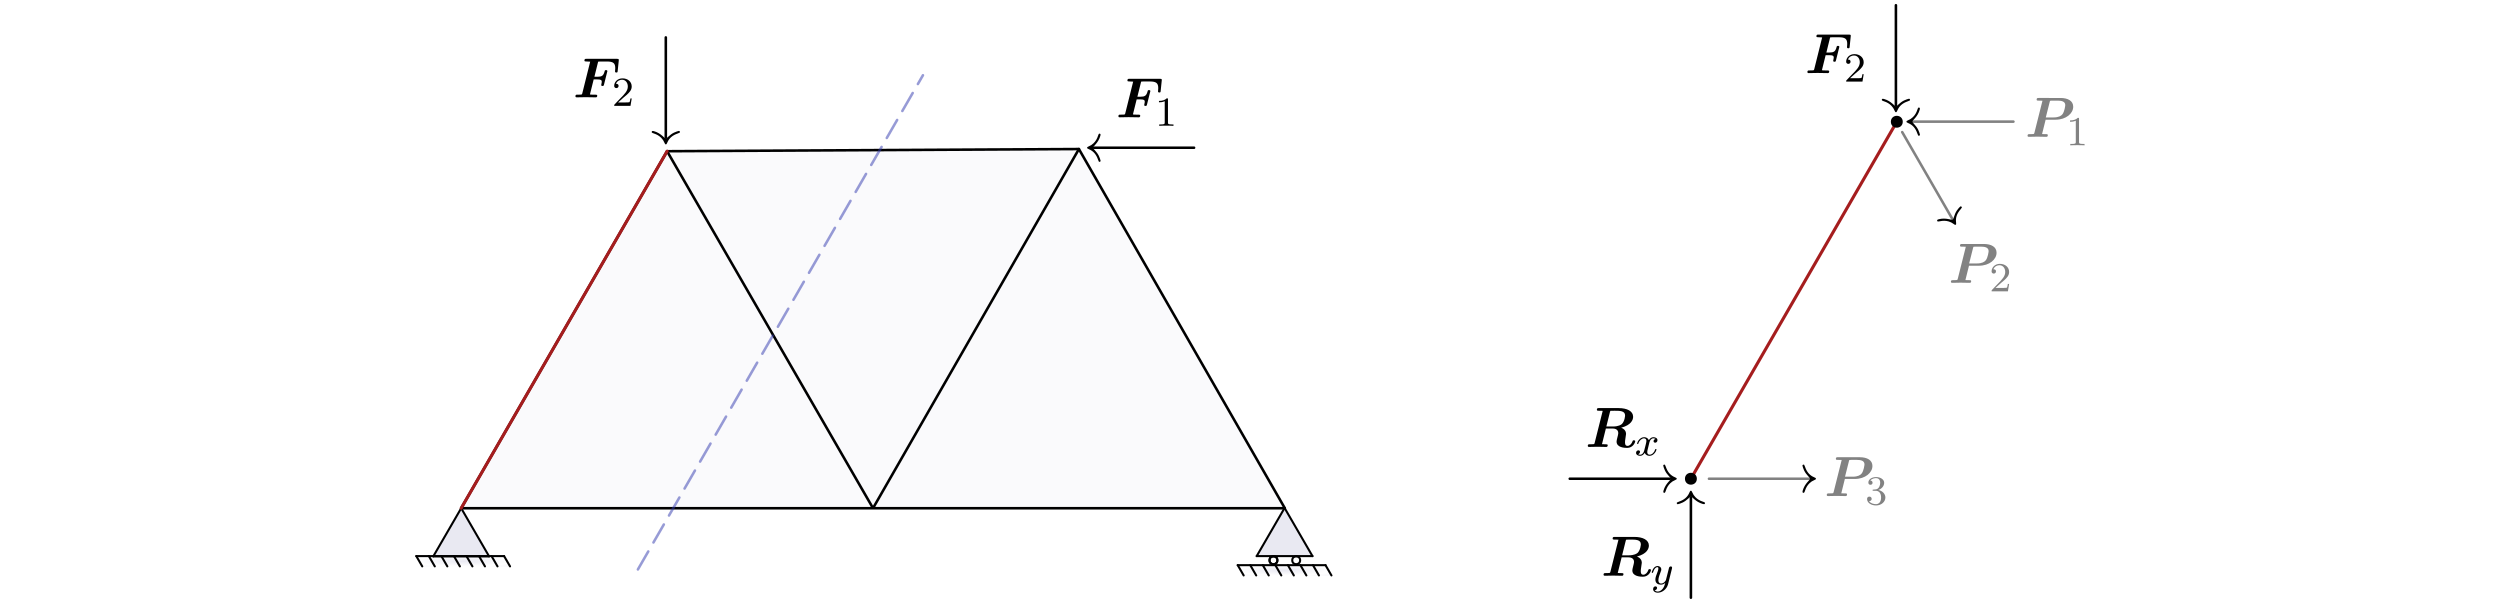 <?xml version="1.0" encoding="UTF-8" standalone="no"?>
<!-- Created with Inkscape (http://www.inkscape.org/) -->

<svg
   width="170mm"
   height="41mm"
   viewBox="0 0 170 41"
   version="1.1"
   id="svg1"
   inkscape:version="1.4 (e7c3feb1, 2024-10-09)"
   sodipodi:docname="BL_free_body_diag_truss.svg"
   xmlns:inkscape="http://www.inkscape.org/namespaces/inkscape"
   xmlns:sodipodi="http://sodipodi.sourceforge.net/DTD/sodipodi-0.dtd"
   xmlns:xlink="http://www.w3.org/1999/xlink"
   xmlns="http://www.w3.org/2000/svg"
   xmlns:svg="http://www.w3.org/2000/svg"
   xmlns:ns2="http://www.iki.fi/pav/software/textext/">
  <sodipodi:namedview
     id="namedview1"
     pagecolor="#ffffff"
     bordercolor="#999999"
     borderopacity="1"
     inkscape:showpageshadow="0"
     inkscape:pageopacity="0"
     inkscape:pagecheckerboard="0"
     inkscape:deskcolor="#d1d1d1"
     inkscape:document-units="mm"
     inkscape:zoom="1.9975953"
     inkscape:cx="208.50069"
     inkscape:cy="82.599314"
     inkscape:window-width="1440"
     inkscape:window-height="847"
     inkscape:window-x="0"
     inkscape:window-y="25"
     inkscape:window-maximized="1"
     inkscape:current-layer="layer1"
     showguides="true" />
  <defs
     id="defs1">
    <linearGradient
       id="linearGradient32"
       inkscape:collect="always">
      <stop
         style="stop-color:#e9e9f2;stop-opacity:1;"
         offset="0"
         id="stop32" />
      <stop
         style="stop-color:#e9e9f2;stop-opacity:0;"
         offset="1"
         id="stop33" />
    </linearGradient>
    <marker
       markerWidth="5.214"
       markerHeight="10.93"
       refX="2.607"
       refY="5.465"
       orient="auto-start-reverse"
       id="marker3"
       viewBox="0 0 5.214 10.93"
       preserveAspectRatio="xMidYMid">
      <path
         style="fill:context-stroke;stroke-width:1"
         d="M 0.22,10.861 C 0.002,10.744 -0.033,10.547 0.087,10.116 0.918,7.147 3,6.029 2.906,5.444 2.812,4.86 1.516,4.03 0.681,2.325 0.392,1.734 0,0.625 0,0.397 0,0.087 0.41,-0.114 0.663,0.071 0.719,0.112 0.868,0.454 0.996,0.832 1.689,2.884 2.827,4.197 4.512,4.887 5.064,5.113 5.214,5.232 5.214,5.444 c 0,0.239 -0.106,0.331 -0.637,0.554 C 3.819,6.316 3.303,6.652 2.737,7.197 1.927,7.979 1.371,8.906 0.985,10.123 0.747,10.872 0.565,11.047 0.221,10.861 Z"
         id="path1-1"
         sodipodi:nodetypes="cccsssscsscssc" />
    </marker>
    <radialGradient
       inkscape:collect="always"
       xlink:href="#linearGradient32"
       id="radialGradient33"
       cx="33.522"
       cy="40.264"
       fx="33.522"
       fy="40.264"
       r="3.189"
       gradientTransform="matrix(1,0,0,0.109,-2.009,33.773)"
       gradientUnits="userSpaceOnUse"
       spreadMethod="reflect" />
    <radialGradient
       inkscape:collect="always"
       xlink:href="#linearGradient32"
       id="radialGradient34"
       gradientUnits="userSpaceOnUse"
       gradientTransform="matrix(1,0,0,0.109,53.775,34.389)"
       cx="33.522"
       cy="40.264"
       fx="33.522"
       fy="40.264"
       r="3.189"
       spreadMethod="reflect" />
    <marker
       markerWidth="5.214"
       markerHeight="10.93"
       refX="2.607"
       refY="5.465"
       orient="auto-start-reverse"
       id="marker3-5"
       viewBox="0 0 5.214 10.93"
       preserveAspectRatio="xMidYMid">
      <path
         style="fill:context-stroke;stroke-width:1"
         d="M 0.22,10.861 C 0.002,10.744 -0.033,10.547 0.087,10.116 0.918,7.147 3,6.029 2.906,5.444 2.812,4.86 1.516,4.03 0.681,2.325 0.392,1.734 0,0.625 0,0.397 0,0.087 0.41,-0.114 0.663,0.071 0.719,0.112 0.868,0.454 0.996,0.832 1.689,2.884 2.827,4.197 4.512,4.887 5.064,5.113 5.214,5.232 5.214,5.444 c 0,0.239 -0.106,0.331 -0.637,0.554 C 3.819,6.316 3.303,6.652 2.737,7.197 1.927,7.979 1.371,8.906 0.985,10.123 0.747,10.872 0.565,11.047 0.221,10.861 Z"
         id="path1-1-2"
         sodipodi:nodetypes="cccsssscsscssc" />
    </marker>
  </defs>
  <g
     inkscape:label="Layer 1"
     inkscape:groupmode="layer"
     id="layer1">
    <path
       style="opacity:0.2;fill:#e9e9f2;fill-rule:nonzero;stroke:none;stroke-width:0.212;stroke-linecap:round;stroke-linejoin:round;stroke-miterlimit:0;stroke-dasharray:none;paint-order:fill markers stroke;fill-opacity:1"
       d="M 31.359,34.558 45.363,10.283 73.366,10.135 87.368,34.558 Z"
       id="path72" />
    <path
       style="fill:url(#radialGradient34);fill-rule:nonzero;stroke:none;stroke-width:0.141;stroke-linecap:round;stroke-linejoin:round;stroke-miterlimit:0;stroke-dasharray:none;paint-order:fill markers stroke"
       d="m 84.108,38.448 h 5.973 l 0.405,0.698 h -5.973 z"
       id="path33" />
    <path
       style="fill:url(#radialGradient33);fill-rule:nonzero;stroke:none;stroke-width:0.141;stroke-linecap:round;stroke-linejoin:round;stroke-miterlimit:0;stroke-dasharray:none;paint-order:fill markers stroke"
       d="m 28.324,37.832 h 5.973 l 0.405,0.698 h -5.973 z"
       id="path32" />
    <path
       style="fill:#e9e9f2;stroke:none;stroke-width:0.141;stroke-linecap:round;stroke-linejoin:round;stroke-miterlimit:0;stroke-dasharray:none;paint-order:fill markers stroke"
       d="m 85.471,37.832 1.897,-3.274 1.897,3.274 z"
       id="path30" />
    <path
       style="fill:#e9e9f2;stroke:none;stroke-width:0.141;stroke-linecap:round;stroke-linejoin:round;stroke-miterlimit:0;stroke-dasharray:none;paint-order:fill markers stroke"
       d="m 29.462,37.832 1.897,-3.274 1.897,3.274 z"
       id="path31" />
    <path
       style="fill:none;stroke:#000000;stroke-width:0.176;stroke-linecap:round;stroke-linejoin:round;stroke-miterlimit:0;stroke-dasharray:none;paint-order:fill markers stroke"
       d="M 87.368,34.558 H 31.361 L 45.363,10.283 59.365,34.558 73.366,10.135 Z"
       id="path1"
       sodipodi:nodetypes="cccccc" />
    <path
       style="fill:none;stroke:#000000;stroke-width:0.176;stroke-linecap:round;stroke-linejoin:round;stroke-miterlimit:0;stroke-dasharray:none;paint-order:fill markers stroke"
       d="m 45.363,10.283 28.003,-0.148"
       id="path3" />
    <path
       style="fill:#e9e9f2;stroke:#000000;stroke-width:0.141;stroke-linecap:round;stroke-linejoin:round;stroke-miterlimit:0;paint-order:fill markers stroke"
       d="m 31.361,34.558 -1.897,3.274 z"
       id="path2"
       sodipodi:nodetypes="ccc" />
    <path
       style="fill:#000000;stroke:#000000;stroke-width:0.141;stroke-linecap:round;stroke-linejoin:round;stroke-miterlimit:0;paint-order:fill markers stroke"
       d="m 31.361,34.558 1.897,3.274"
       id="path4"
       sodipodi:nodetypes="cc" />
    <path
       style="fill:#e9e9f2;stroke:#000000;stroke-width:0.141;stroke-linecap:round;stroke-linejoin:round;stroke-miterlimit:0;paint-order:fill markers stroke"
       d="m 29.464,37.832 h 3.794"
       id="path5"
       sodipodi:nodetypes="cc" />
    <g
       id="g29"
       transform="translate(-2.009,-2.084)">
      <g
         id="g8"
         transform="matrix(0.584,0,0,0.582,60.408,-4.704)"
         style="fill:#e9e9f2;stroke-width:1.714">
        <g
           id="g7"
           style="fill:#e9e9f2;stroke-width:1.714">
          <path
             style="fill:#e9e9f2;stroke:#000000;stroke-width:0.242;stroke-linecap:round;stroke-linejoin:round;stroke-miterlimit:0;paint-order:fill markers stroke"
             d="m 49.576,71.015 -3.247,5.623 z"
             id="path6"
             sodipodi:nodetypes="ccc" />
          <path
             style="fill:#e9e9f2;stroke:#000000;stroke-width:0.242;stroke-linecap:round;stroke-linejoin:round;stroke-miterlimit:0;paint-order:fill markers stroke"
             d="m 49.576,71.015 3.247,5.623"
             id="path7"
             sodipodi:nodetypes="cc" />
        </g>
        <path
           style="fill:#e9e9f2;stroke:#000000;stroke-width:0.242;stroke-linecap:round;stroke-linejoin:round;stroke-miterlimit:0;paint-order:fill markers stroke"
           d="m 46.33,76.638 h 6.493"
           id="path8"
           sodipodi:nodetypes="cc" />
      </g>
    </g>
    <g
       id="g17"
       transform="matrix(0.584,0,0,0.582,2.392,-6.788)"
       style="stroke-width:1.714">
      <path
         style="fill:none;stroke:#000000;stroke-width:0.242;stroke-linecap:round;stroke-linejoin:round;stroke-miterlimit:0;stroke-dasharray:none;paint-order:fill markers stroke"
         d="m 44.378,76.638 h 10.222"
         id="path9" />
      <path
         style="fill:none;stroke:#000000;stroke-width:0.242;stroke-linecap:round;stroke-linejoin:round;stroke-miterlimit:0;stroke-dasharray:none;paint-order:fill markers stroke"
         d="m 44.378,76.638 0.692,1.199"
         id="path10" />
      <path
         style="fill:none;stroke:#000000;stroke-width:0.242;stroke-linecap:round;stroke-linejoin:round;stroke-miterlimit:0;stroke-dasharray:none;paint-order:fill markers stroke"
         d="m 45.838,76.638 0.692,1.199"
         id="path11" />
      <path
         style="fill:none;stroke:#000000;stroke-width:0.242;stroke-linecap:round;stroke-linejoin:round;stroke-miterlimit:0;stroke-dasharray:none;paint-order:fill markers stroke"
         d="m 47.298,76.638 0.692,1.199"
         id="path12" />
      <path
         style="fill:none;stroke:#000000;stroke-width:0.242;stroke-linecap:round;stroke-linejoin:round;stroke-miterlimit:0;stroke-dasharray:none;paint-order:fill markers stroke"
         d="m 48.759,76.638 0.692,1.199"
         id="path13" />
      <path
         style="fill:none;stroke:#000000;stroke-width:0.242;stroke-linecap:round;stroke-linejoin:round;stroke-miterlimit:0;stroke-dasharray:none;paint-order:fill markers stroke"
         d="m 50.219,76.638 0.692,1.199"
         id="path14" />
      <path
         style="fill:none;stroke:#000000;stroke-width:0.242;stroke-linecap:round;stroke-linejoin:round;stroke-miterlimit:0;stroke-dasharray:none;paint-order:fill markers stroke"
         d="m 51.679,76.638 0.692,1.199"
         id="path15" />
      <path
         style="fill:none;stroke:#000000;stroke-width:0.242;stroke-linecap:round;stroke-linejoin:round;stroke-miterlimit:0;stroke-dasharray:none;paint-order:fill markers stroke"
         d="m 53.14,76.638 0.692,1.199"
         id="path16" />
      <path
         style="fill:none;stroke:#000000;stroke-width:0.242;stroke-linecap:round;stroke-linejoin:round;stroke-miterlimit:0;stroke-dasharray:none;paint-order:fill markers stroke"
         d="m 54.6,76.638 0.692,1.199"
         id="path17" />
    </g>
    <g
       id="g26"
       transform="matrix(0.584,0,0,0.582,58.248,-6.172)"
       style="stroke-width:1.714">
      <path
         style="fill:none;stroke:#000000;stroke-width:0.242;stroke-linecap:round;stroke-linejoin:round;stroke-miterlimit:0;stroke-dasharray:none;paint-order:fill markers stroke"
         d="m 44.378,76.638 h 10.222"
         id="path18" />
      <path
         style="fill:none;stroke:#000000;stroke-width:0.242;stroke-linecap:round;stroke-linejoin:round;stroke-miterlimit:0;stroke-dasharray:none;paint-order:fill markers stroke"
         d="m 44.378,76.638 0.692,1.199"
         id="path19" />
      <path
         style="fill:none;stroke:#000000;stroke-width:0.242;stroke-linecap:round;stroke-linejoin:round;stroke-miterlimit:0;stroke-dasharray:none;paint-order:fill markers stroke"
         d="m 45.838,76.638 0.692,1.199"
         id="path20" />
      <path
         style="fill:none;stroke:#000000;stroke-width:0.242;stroke-linecap:round;stroke-linejoin:round;stroke-miterlimit:0;stroke-dasharray:none;paint-order:fill markers stroke"
         d="m 47.298,76.638 0.692,1.199"
         id="path21" />
      <path
         style="fill:none;stroke:#000000;stroke-width:0.242;stroke-linecap:round;stroke-linejoin:round;stroke-miterlimit:0;stroke-dasharray:none;paint-order:fill markers stroke"
         d="m 48.759,76.638 0.692,1.199"
         id="path22" />
      <path
         style="fill:none;stroke:#000000;stroke-width:0.242;stroke-linecap:round;stroke-linejoin:round;stroke-miterlimit:0;stroke-dasharray:none;paint-order:fill markers stroke"
         d="m 50.219,76.638 0.692,1.199"
         id="path23" />
      <path
         style="fill:none;stroke:#000000;stroke-width:0.242;stroke-linecap:round;stroke-linejoin:round;stroke-miterlimit:0;stroke-dasharray:none;paint-order:fill markers stroke"
         d="m 51.679,76.638 0.692,1.199"
         id="path24" />
      <path
         style="fill:none;stroke:#000000;stroke-width:0.242;stroke-linecap:round;stroke-linejoin:round;stroke-miterlimit:0;stroke-dasharray:none;paint-order:fill markers stroke"
         d="m 53.14,76.638 0.692,1.199"
         id="path25" />
      <path
         style="fill:none;stroke:#000000;stroke-width:0.242;stroke-linecap:round;stroke-linejoin:round;stroke-miterlimit:0;stroke-dasharray:none;paint-order:fill markers stroke"
         d="m 54.6,76.638 0.692,1.199"
         id="path26" />
    </g>
    <ellipse
       style="fill:none;stroke:#000000;stroke-width:0.141;stroke-linecap:round;stroke-linejoin:round;stroke-miterlimit:0;stroke-dasharray:none;paint-order:fill markers stroke"
       id="path27"
       cx="86.595"
       cy="38.099"
       rx="0.268"
       ry="0.267" />
    <ellipse
       style="fill:none;stroke:#000000;stroke-width:0.141;stroke-linecap:round;stroke-linejoin:round;stroke-miterlimit:0;stroke-dasharray:none;paint-order:fill markers stroke"
       id="circle27"
       cx="88.141"
       cy="38.099"
       rx="0.268"
       ry="0.267" />
    <ellipse
       style="fill:none;stroke:#000000;stroke-width:0.141;stroke-linecap:round;stroke-linejoin:round;stroke-miterlimit:0;stroke-dasharray:none;paint-order:fill markers stroke"
       id="circle74"
       cx="86.595"
       cy="38.099"
       rx="0.268"
       ry="0.267" />
    <path
       style="fill:none;stroke:#3139ae;stroke-width:0.176;stroke-linecap:round;stroke-linejoin:round;stroke-miterlimit:0;stroke-dasharray:1.411, 0.706;stroke-dashoffset:0;paint-order:fill markers stroke;opacity:0.5"
       d="M 43.377,38.722 62.76,5.117"
       id="path49"
       sodipodi:nodetypes="cc" />
    <path
       style="fill:none;stroke:#a51d1e;stroke-width:0.212;stroke-linecap:round;stroke-linejoin:round;stroke-miterlimit:0;stroke-dasharray:none;paint-order:fill markers stroke"
       d="m 31.361,34.558 14.002,-24.275"
       id="path50" />
    <path
       style="fill:none;stroke:#a51d1e;stroke-width:0.212;stroke-linecap:round;stroke-linejoin:round;stroke-miterlimit:0;stroke-dasharray:none;paint-order:fill markers stroke"
       d="M 114.981,32.554 128.983,8.279"
       id="path48" />
    <ellipse
       style="fill:#000000;stroke:#000000;stroke-width:0.141;stroke-linecap:round;stroke-linejoin:round;stroke-miterlimit:0;stroke-dasharray:none;paint-order:fill markers stroke"
       id="ellipse74"
       cx="114.981"
       cy="32.554"
       rx="0.334"
       ry="0.333" />
    <ellipse
       style="fill:#000000;stroke:#000000;stroke-width:0.141;stroke-linecap:round;stroke-linejoin:round;stroke-miterlimit:0;stroke-dasharray:none;paint-order:fill markers stroke"
       id="ellipse75"
       cx="128.983"
       cy="8.279"
       rx="0.334"
       ry="0.333" />
    <g
       transform="matrix(0.353,0,0,0.353,137.873,6.662)"
       ns2:version="1.10.2"
       ns2:texconverter="pdflatex"
       ns2:pdfconverter="inkscape"
       ns2:text="$\\bm{P}_1$"
       ns2:preamble="/Users/ali/.config/inkscape/textext_preamble.tex"
       ns2:scale="1.0"
       ns2:alignment="middle center"
       ns2:stroke-to-path="0"
       ns2:jacobian_sqrt="0.352778"
       id="g116"
       style="fill:#828282">
      <defs
         id="id-a661bfb2-be7a-4995-841c-22843217a615">
        <g
           id="id-16961b53-88aa-491c-9a41-0218baec8ced">
          <g
             id="id-c057abd6-0f3e-49e5-be38-14bd0bab4de0">
            <path
               d="M 3.953,-3.297 H 5.875 c 2.016,0 3.391,-1.219 3.391,-2.5 0,-1.125 -1.016,-1.688 -2.453,-1.688 H 2.625 c -0.219,0 -0.406,0 -0.406,0.312 0,0.203 0.141,0.203 0.453,0.203 0.234,0 0.438,0.016 0.672,0.016 l -1.562,6.219 c -0.047,0.172 -0.062,0.188 -0.25,0.203 -0.188,0.016 -0.406,0.016 -0.578,0.016 -0.281,0 -0.312,0 -0.344,0.031 C 0.469,-0.422 0.469,-0.25 0.469,-0.203 0.469,-0.188 0.469,0 0.703,0 c 0.281,0 0.562,-0.016 0.828,-0.016 0.281,0 0.562,-0.016 0.828,-0.016 0.297,0 0.578,0.016 0.844,0.016 C 3.484,-0.016 3.781,0 4.062,0 4.172,0 4.375,0 4.375,-0.312 c 0,-0.203 -0.125,-0.203 -0.453,-0.203 -0.219,0 -0.438,-0.016 -0.656,-0.016 z M 4.75,-6.766 C 4.797,-6.938 4.812,-6.953 4.875,-6.953 4.969,-6.969 5.047,-6.969 5.172,-6.969 h 1.125 c 0.625,0 1.438,0.109 1.438,0.859 0,0.125 -0.141,1.25 -0.547,1.766 -0.234,0.297 -0.719,0.609 -1.703,0.609 h -1.5 z m 0,0"
               id="id-d2667023-74b0-4b7b-9d58-fb4aaf076a4a" />
          </g>
          <g
             id="id-0d73347d-61e5-4677-91ec-a8c63e5b86f0">
            <path
               d="m 2.5,-5.078 c 0,-0.219 -0.016,-0.219 -0.234,-0.219 -0.328,0.312 -0.75,0.5 -1.5,0.5 v 0.266 c 0.219,0 0.641,0 1.109,-0.203 v 4.078 c 0,0.297 -0.031,0.391 -0.781,0.391 H 0.812 V 0 c 0.328,-0.031 1.016,-0.031 1.375,-0.031 0.359,0 1.047,0 1.375,0.031 V -0.266 H 3.281 c -0.75,0 -0.781,-0.094 -0.781,-0.391 z m 0,0"
               id="id-3a8665d2-a5dc-4968-91d1-a602b598d282" />
          </g>
        </g>
      </defs>
      <g
         fill="#000000"
         fill-opacity="1"
         id="id-c9a22117-66ec-4fd9-8fe1-0e0e885bdb7c"
         transform="translate(-143.204,-133.258)"
         style="fill:#828282">
        <g
           transform="translate(142.735,140.742)"
           id="g114"
           style="fill:#828282">
          <path
             d="M 3.953,-3.297 H 5.875 c 2.016,0 3.391,-1.219 3.391,-2.5 0,-1.125 -1.016,-1.688 -2.453,-1.688 H 2.625 c -0.219,0 -0.406,0 -0.406,0.312 0,0.203 0.141,0.203 0.453,0.203 0.234,0 0.438,0.016 0.672,0.016 l -1.562,6.219 c -0.047,0.172 -0.062,0.188 -0.25,0.203 -0.188,0.016 -0.406,0.016 -0.578,0.016 -0.281,0 -0.312,0 -0.344,0.031 C 0.469,-0.422 0.469,-0.25 0.469,-0.203 0.469,-0.188 0.469,0 0.703,0 c 0.281,0 0.562,-0.016 0.828,-0.016 0.281,0 0.562,-0.016 0.828,-0.016 0.297,0 0.578,0.016 0.844,0.016 C 3.484,-0.016 3.781,0 4.062,0 4.172,0 4.375,0 4.375,-0.312 c 0,-0.203 -0.125,-0.203 -0.453,-0.203 -0.219,0 -0.438,-0.016 -0.656,-0.016 z M 4.75,-6.766 C 4.797,-6.938 4.812,-6.953 4.875,-6.953 4.969,-6.969 5.047,-6.969 5.172,-6.969 h 1.125 c 0.625,0 1.438,0.109 1.438,0.859 0,0.125 -0.141,1.25 -0.547,1.766 -0.234,0.297 -0.719,0.609 -1.703,0.609 h -1.5 z m 0,0"
             id="id-8ce20d89-44d0-4509-9568-9d321d248654"
             style="fill:#828282" />
        </g>
      </g>
      <g
         fill="#000000"
         fill-opacity="1"
         id="id-191d8cb6-7b1d-4659-8cd6-265a417123e2"
         transform="translate(-143.204,-133.258)"
         style="fill:#828282">
        <g
           transform="translate(150.623,142.379)"
           id="g115"
           style="fill:#828282">
          <path
             d="m 2.5,-5.078 c 0,-0.219 -0.016,-0.219 -0.234,-0.219 -0.328,0.312 -0.75,0.5 -1.5,0.5 v 0.266 c 0.219,0 0.641,0 1.109,-0.203 v 4.078 c 0,0.297 -0.031,0.391 -0.781,0.391 H 0.812 V 0 c 0.328,-0.031 1.016,-0.031 1.375,-0.031 0.359,0 1.047,0 1.375,0.031 V -0.266 H 3.281 c -0.75,0 -0.781,-0.094 -0.781,-0.391 z m 0,0"
             id="id-1c86df14-2bde-4d8d-9cad-49c24d8f78b2"
             style="fill:#828282" />
        </g>
      </g>
    </g>
    <g
       transform="matrix(0.353,0,0,0.353,132.661,16.591)"
       ns2:version="1.10.2"
       ns2:texconverter="pdflatex"
       ns2:pdfconverter="inkscape"
       ns2:text="$\\bm{P}_2$"
       ns2:preamble="/Users/ali/.config/inkscape/textext_preamble.tex"
       ns2:scale="1.0"
       ns2:alignment="middle center"
       ns2:stroke-to-path="0"
       ns2:jacobian_sqrt="0.352778"
       id="g106"
       style="fill:#828282">
      <defs
         id="id-eecbffaf-06da-4587-b42f-b514f934ccec">
        <g
           id="id-4549ed44-b903-48a8-a26f-ee6c0dd3a49f">
          <g
             id="id-10633650-d102-42bf-838d-c541cd6d527f">
            <path
               d="M 3.953,-3.297 H 5.875 c 2.016,0 3.391,-1.219 3.391,-2.5 0,-1.125 -1.016,-1.688 -2.453,-1.688 H 2.625 c -0.219,0 -0.406,0 -0.406,0.312 0,0.203 0.141,0.203 0.453,0.203 0.234,0 0.438,0.016 0.672,0.016 l -1.562,6.219 c -0.047,0.172 -0.062,0.188 -0.25,0.203 -0.188,0.016 -0.406,0.016 -0.578,0.016 -0.281,0 -0.312,0 -0.344,0.031 C 0.469,-0.422 0.469,-0.25 0.469,-0.203 0.469,-0.188 0.469,0 0.703,0 c 0.281,0 0.562,-0.016 0.828,-0.016 0.281,0 0.562,-0.016 0.828,-0.016 0.297,0 0.578,0.016 0.844,0.016 C 3.484,-0.016 3.781,0 4.062,0 4.172,0 4.375,0 4.375,-0.312 c 0,-0.203 -0.125,-0.203 -0.453,-0.203 -0.219,0 -0.438,-0.016 -0.656,-0.016 z M 4.75,-6.766 C 4.797,-6.938 4.812,-6.953 4.875,-6.953 4.969,-6.969 5.047,-6.969 5.172,-6.969 h 1.125 c 0.625,0 1.438,0.109 1.438,0.859 0,0.125 -0.141,1.25 -0.547,1.766 -0.234,0.297 -0.719,0.609 -1.703,0.609 h -1.5 z m 0,0"
               id="id-eb5eeb33-2c63-4175-b92d-dadb3060610e" />
          </g>
          <g
             id="id-a79e706e-896f-46ec-a648-fb02ef37be93">
            <path
               d="m 2.25,-1.625 c 0.125,-0.125 0.453,-0.391 0.594,-0.5 0.484,-0.453 0.953,-0.891 0.953,-1.609 0,-0.953 -0.797,-1.562 -1.781,-1.562 -0.969,0 -1.594,0.719 -1.594,1.438 0,0.391 0.312,0.438 0.422,0.438 0.172,0 0.422,-0.109 0.422,-0.422 0,-0.406 -0.406,-0.406 -0.5,-0.406 C 1,-4.844 1.531,-5.031 1.922,-5.031 c 0.734,0 1.125,0.625 1.125,1.297 0,0.828 -0.578,1.438 -1.531,2.391 l -1,1.047 C 0.422,-0.219 0.422,-0.203 0.422,0 H 3.562 l 0.234,-1.422 h -0.25 C 3.531,-1.266 3.469,-0.875 3.375,-0.719 c -0.047,0.062 -0.656,0.062 -0.781,0.062 H 1.172 Z m 0,0"
               id="id-98c21670-e63f-4d0d-a81e-93580ac7930c" />
          </g>
        </g>
      </defs>
      <g
         fill="#000000"
         fill-opacity="1"
         id="id-6833d820-001e-4a30-87fb-0930bdae3940"
         transform="translate(-143.204,-133.258)"
         style="fill:#828282">
        <g
           transform="translate(142.735,140.742)"
           id="g117"
           style="fill:#828282">
          <path
             d="M 3.953,-3.297 H 5.875 c 2.016,0 3.391,-1.219 3.391,-2.5 0,-1.125 -1.016,-1.688 -2.453,-1.688 H 2.625 c -0.219,0 -0.406,0 -0.406,0.312 0,0.203 0.141,0.203 0.453,0.203 0.234,0 0.438,0.016 0.672,0.016 l -1.562,6.219 c -0.047,0.172 -0.062,0.188 -0.25,0.203 -0.188,0.016 -0.406,0.016 -0.578,0.016 -0.281,0 -0.312,0 -0.344,0.031 C 0.469,-0.422 0.469,-0.25 0.469,-0.203 0.469,-0.188 0.469,0 0.703,0 c 0.281,0 0.562,-0.016 0.828,-0.016 0.281,0 0.562,-0.016 0.828,-0.016 0.297,0 0.578,0.016 0.844,0.016 C 3.484,-0.016 3.781,0 4.062,0 4.172,0 4.375,0 4.375,-0.312 c 0,-0.203 -0.125,-0.203 -0.453,-0.203 -0.219,0 -0.438,-0.016 -0.656,-0.016 z M 4.75,-6.766 C 4.797,-6.938 4.812,-6.953 4.875,-6.953 4.969,-6.969 5.047,-6.969 5.172,-6.969 h 1.125 c 0.625,0 1.438,0.109 1.438,0.859 0,0.125 -0.141,1.25 -0.547,1.766 -0.234,0.297 -0.719,0.609 -1.703,0.609 h -1.5 z m 0,0"
             id="id-9974181d-5f14-45bd-90a6-4449a953eb0e"
             style="fill:#828282" />
        </g>
      </g>
      <g
         fill="#000000"
         fill-opacity="1"
         id="id-15a1bc41-8811-4c6f-a299-2d16e25ff59d"
         transform="translate(-143.204,-133.258)"
         style="fill:#828282">
        <g
           transform="translate(150.623,142.379)"
           id="g118"
           style="fill:#828282">
          <path
             d="m 2.25,-1.625 c 0.125,-0.125 0.453,-0.391 0.594,-0.5 0.484,-0.453 0.953,-0.891 0.953,-1.609 0,-0.953 -0.797,-1.562 -1.781,-1.562 -0.969,0 -1.594,0.719 -1.594,1.438 0,0.391 0.312,0.438 0.422,0.438 0.172,0 0.422,-0.109 0.422,-0.422 0,-0.406 -0.406,-0.406 -0.5,-0.406 C 1,-4.844 1.531,-5.031 1.922,-5.031 c 0.734,0 1.125,0.625 1.125,1.297 0,0.828 -0.578,1.438 -1.531,2.391 l -1,1.047 C 0.422,-0.219 0.422,-0.203 0.422,0 H 3.562 l 0.234,-1.422 h -0.25 C 3.531,-1.266 3.469,-0.875 3.375,-0.719 c -0.047,0.062 -0.656,0.062 -0.781,0.062 H 1.172 Z m 0,0"
             id="id-efa4cbb3-795a-47c7-830f-71f8bac987a8"
             style="fill:#828282" />
        </g>
      </g>
    </g>
    <g
       transform="matrix(0.353,0,0,0.353,107.969,27.75)"
       ns2:version="1.10.2"
       ns2:texconverter="pdflatex"
       ns2:pdfconverter="inkscape"
       ns2:text="$\\bm{R}_x$"
       ns2:preamble="/Users/ali/.config/inkscape/textext_preamble.tex"
       ns2:scale="1.0"
       ns2:alignment="middle center"
       ns2:stroke-to-path="0"
       ns2:jacobian_sqrt="0.352778"
       id="g82"
       style="fill:#000000">
      <defs
         id="id-4f9e171f-c2b1-4a77-8226-c17d473e595f">
        <g
           id="id-04aabcee-f5f2-4d29-9fb5-e95347dcd1e5">
          <g
             id="id-62429c56-b978-4c62-b5af-4252cf68ae96">
            <path
               d="m 4.75,-6.766 c 0.047,-0.156 0.062,-0.172 0.078,-0.188 0.062,-0.016 0.531,-0.016 0.812,-0.016 0.984,0 2.016,0 2.016,0.906 0,0.016 -0.047,1.062 -0.609,1.641 C 6.891,-4.281 6.406,-3.938 5.312,-3.938 H 4.047 Z m 2.156,3.062 C 8.859,-4.219 9.203,-5.25 9.203,-5.812 c 0,-1.094 -1.172,-1.672 -2.797,-1.672 H 2.625 c -0.219,0 -0.406,0 -0.406,0.312 0,0.203 0.141,0.203 0.453,0.203 0.234,0 0.438,0.016 0.672,0.016 l -1.562,6.219 c -0.047,0.172 -0.062,0.188 -0.25,0.203 -0.188,0.016 -0.406,0.016 -0.578,0.016 -0.281,0 -0.312,0 -0.359,0.031 -0.125,0.062 -0.125,0.25 -0.125,0.281 C 0.469,-0.172 0.484,0 0.703,0 c 0.281,0 0.562,-0.016 0.828,-0.016 0.266,0 0.547,-0.016 0.797,-0.016 C 2.703,-0.031 3.625,0 4,0 4.094,0 4.172,0 4.234,-0.078 4.281,-0.125 4.312,-0.312 4.312,-0.312 c 0,-0.203 -0.156,-0.203 -0.453,-0.203 -0.234,0 -0.438,-0.016 -0.656,-0.016 l 0.75,-3.016 h 1.312 c 0.312,0 1.078,0.078 1.078,0.891 0,0.156 -0.094,0.547 -0.172,0.828 -0.109,0.453 -0.156,0.625 -0.156,0.797 0,1.125 1.469,1.219 2.031,1.219 1.156,0 1.562,-1.094 1.562,-1.266 0,-0.203 -0.203,-0.203 -0.266,-0.203 -0.188,0 -0.219,0.062 -0.266,0.219 -0.141,0.438 -0.531,0.859 -0.938,0.859 -0.297,0 -0.5,-0.125 -0.5,-0.672 0,-0.156 0,-0.328 0.141,-1.203 0.031,-0.141 0.062,-0.344 0.062,-0.438 0,-0.422 -0.234,-0.922 -0.938,-1.188 z m 0,0"
               id="id-f1d9968a-d534-411e-8b02-0a4c3477af27" />
          </g>
          <g
             id="id-c04b7024-24d5-43d0-b72c-2a7ce319bef7">
            <path
               d="M 4,-3.172 C 3.641,-3.094 3.625,-2.781 3.625,-2.75 c 0,0.172 0.141,0.297 0.312,0.297 0.172,0 0.438,-0.141 0.438,-0.484 0,-0.453 -0.5,-0.578 -0.797,-0.578 C 3.219,-3.516 2.906,-3.25 2.719,-2.938 2.547,-3.359 2.141,-3.516 1.812,-3.516 c -0.875,0 -1.359,1 -1.359,1.219 0,0.078 0.062,0.109 0.125,0.109 0.094,0 0.109,-0.047 0.125,-0.141 0.188,-0.578 0.672,-0.969 1.078,-0.969 0.312,0 0.469,0.234 0.469,0.516 C 2.25,-2.625 2.156,-2.25 2.094,-2 c -0.062,0.234 -0.234,0.938 -0.281,1.094 -0.109,0.422 -0.391,0.766 -0.75,0.766 -0.031,0 -0.234,0 -0.406,-0.109 0.359,-0.094 0.359,-0.422 0.359,-0.438 0,-0.188 -0.141,-0.297 -0.312,-0.297 -0.219,0 -0.453,0.188 -0.453,0.484 0,0.375 0.391,0.578 0.797,0.578 0.422,0 0.719,-0.312 0.859,-0.578 0.188,0.391 0.547,0.578 0.938,0.578 0.859,0 1.344,-1 1.344,-1.219 C 4.188,-1.219 4.125,-1.25 4.062,-1.25 c -0.094,0 -0.109,0.062 -0.141,0.141 -0.156,0.531 -0.609,0.969 -1.062,0.969 -0.266,0 -0.453,-0.172 -0.453,-0.516 0,-0.156 0.047,-0.344 0.156,-0.781 0.047,-0.25 0.219,-0.938 0.266,-1.094 0.109,-0.422 0.391,-0.766 0.75,-0.766 0.047,0 0.25,0 0.422,0.125 z m 0,0"
               id="id-b0d0a44e-6118-442d-a0a1-30eb64193aee" />
          </g>
        </g>
      </defs>
      <g
         fill="#000000"
         fill-opacity="1"
         id="id-6ec361dc-b35a-43a6-be20-87cfafa1e065"
         transform="translate(-143.204,-133.258)"
         style="fill:#000000">
        <g
           transform="translate(142.735,140.742)"
           id="g119"
           style="fill:#000000">
          <path
             d="m 4.75,-6.766 c 0.047,-0.156 0.062,-0.172 0.078,-0.188 0.062,-0.016 0.531,-0.016 0.812,-0.016 0.984,0 2.016,0 2.016,0.906 0,0.016 -0.047,1.062 -0.609,1.641 C 6.891,-4.281 6.406,-3.938 5.312,-3.938 H 4.047 Z m 2.156,3.062 C 8.859,-4.219 9.203,-5.25 9.203,-5.812 c 0,-1.094 -1.172,-1.672 -2.797,-1.672 H 2.625 c -0.219,0 -0.406,0 -0.406,0.312 0,0.203 0.141,0.203 0.453,0.203 0.234,0 0.438,0.016 0.672,0.016 l -1.562,6.219 c -0.047,0.172 -0.062,0.188 -0.25,0.203 -0.188,0.016 -0.406,0.016 -0.578,0.016 -0.281,0 -0.312,0 -0.359,0.031 -0.125,0.062 -0.125,0.25 -0.125,0.281 C 0.469,-0.172 0.484,0 0.703,0 c 0.281,0 0.562,-0.016 0.828,-0.016 0.266,0 0.547,-0.016 0.797,-0.016 C 2.703,-0.031 3.625,0 4,0 4.094,0 4.172,0 4.234,-0.078 4.281,-0.125 4.312,-0.312 4.312,-0.312 c 0,-0.203 -0.156,-0.203 -0.453,-0.203 -0.234,0 -0.438,-0.016 -0.656,-0.016 l 0.75,-3.016 h 1.312 c 0.312,0 1.078,0.078 1.078,0.891 0,0.156 -0.094,0.547 -0.172,0.828 -0.109,0.453 -0.156,0.625 -0.156,0.797 0,1.125 1.469,1.219 2.031,1.219 1.156,0 1.562,-1.094 1.562,-1.266 0,-0.203 -0.203,-0.203 -0.266,-0.203 -0.188,0 -0.219,0.062 -0.266,0.219 -0.141,0.438 -0.531,0.859 -0.938,0.859 -0.297,0 -0.5,-0.125 -0.5,-0.672 0,-0.156 0,-0.328 0.141,-1.203 0.031,-0.141 0.062,-0.344 0.062,-0.438 0,-0.422 -0.234,-0.922 -0.938,-1.188 z m 0,0"
             id="id-63592b1e-55a8-4fa0-9a89-feb909a82a83"
             style="fill:#000000" />
        </g>
      </g>
      <g
         fill="#000000"
         fill-opacity="1"
         id="id-0f101d7e-d04d-4047-8790-7b576f8aae22"
         transform="translate(-143.204,-133.258)"
         style="fill:#000000">
        <g
           transform="translate(152.251,142.379)"
           id="g120"
           style="fill:#000000">
          <path
             d="M 4,-3.172 C 3.641,-3.094 3.625,-2.781 3.625,-2.75 c 0,0.172 0.141,0.297 0.312,0.297 0.172,0 0.438,-0.141 0.438,-0.484 0,-0.453 -0.5,-0.578 -0.797,-0.578 C 3.219,-3.516 2.906,-3.25 2.719,-2.938 2.547,-3.359 2.141,-3.516 1.812,-3.516 c -0.875,0 -1.359,1 -1.359,1.219 0,0.078 0.062,0.109 0.125,0.109 0.094,0 0.109,-0.047 0.125,-0.141 0.188,-0.578 0.672,-0.969 1.078,-0.969 0.312,0 0.469,0.234 0.469,0.516 C 2.25,-2.625 2.156,-2.25 2.094,-2 c -0.062,0.234 -0.234,0.938 -0.281,1.094 -0.109,0.422 -0.391,0.766 -0.75,0.766 -0.031,0 -0.234,0 -0.406,-0.109 0.359,-0.094 0.359,-0.422 0.359,-0.438 0,-0.188 -0.141,-0.297 -0.312,-0.297 -0.219,0 -0.453,0.188 -0.453,0.484 0,0.375 0.391,0.578 0.797,0.578 0.422,0 0.719,-0.312 0.859,-0.578 0.188,0.391 0.547,0.578 0.938,0.578 0.859,0 1.344,-1 1.344,-1.219 C 4.188,-1.219 4.125,-1.25 4.062,-1.25 c -0.094,0 -0.109,0.062 -0.141,0.141 -0.156,0.531 -0.609,0.969 -1.062,0.969 -0.266,0 -0.453,-0.172 -0.453,-0.516 0,-0.156 0.047,-0.344 0.156,-0.781 0.047,-0.25 0.219,-0.938 0.266,-1.094 0.109,-0.422 0.391,-0.766 0.75,-0.766 0.047,0 0.25,0 0.422,0.125 z m 0,0"
             id="id-ad275243-6f8a-46cd-83bb-93696b56596a"
             style="fill:#000000" />
        </g>
      </g>
    </g>
    <g
       transform="matrix(0.353,0,0,0.353,109.041,36.51)"
       ns2:version="1.10.2"
       ns2:texconverter="pdflatex"
       ns2:pdfconverter="inkscape"
       ns2:text="$\\bm{R}_y$"
       ns2:preamble="/Users/ali/.config/inkscape/textext_preamble.tex"
       ns2:scale="1.0"
       ns2:alignment="middle center"
       ns2:stroke-to-path="0"
       ns2:jacobian_sqrt="0.352778"
       id="g90"
       style="fill:#000000">
      <defs
         id="id-89865efb-0303-410c-b914-e2e085fb9578">
        <g
           id="id-833e6166-c711-4dda-91c1-56e12984ffd8">
          <g
             id="id-5ecfe08e-a13a-4f91-babf-73ff36d2bc8d">
            <path
               d="m 4.75,-6.766 c 0.047,-0.156 0.062,-0.172 0.078,-0.188 0.062,-0.016 0.531,-0.016 0.812,-0.016 0.984,0 2.016,0 2.016,0.906 0,0.016 -0.047,1.062 -0.609,1.641 C 6.891,-4.281 6.406,-3.938 5.312,-3.938 H 4.047 Z m 2.156,3.062 C 8.859,-4.219 9.203,-5.25 9.203,-5.812 c 0,-1.094 -1.172,-1.672 -2.797,-1.672 H 2.625 c -0.219,0 -0.406,0 -0.406,0.312 0,0.203 0.141,0.203 0.453,0.203 0.234,0 0.438,0.016 0.672,0.016 l -1.562,6.219 c -0.047,0.172 -0.062,0.188 -0.25,0.203 -0.188,0.016 -0.406,0.016 -0.578,0.016 -0.281,0 -0.312,0 -0.359,0.031 -0.125,0.062 -0.125,0.25 -0.125,0.281 C 0.469,-0.172 0.484,0 0.703,0 c 0.281,0 0.562,-0.016 0.828,-0.016 0.266,0 0.547,-0.016 0.797,-0.016 C 2.703,-0.031 3.625,0 4,0 4.094,0 4.172,0 4.234,-0.078 4.281,-0.125 4.312,-0.312 4.312,-0.312 c 0,-0.203 -0.156,-0.203 -0.453,-0.203 -0.234,0 -0.438,-0.016 -0.656,-0.016 l 0.75,-3.016 h 1.312 c 0.312,0 1.078,0.078 1.078,0.891 0,0.156 -0.094,0.547 -0.172,0.828 -0.109,0.453 -0.156,0.625 -0.156,0.797 0,1.125 1.469,1.219 2.031,1.219 1.156,0 1.562,-1.094 1.562,-1.266 0,-0.203 -0.203,-0.203 -0.266,-0.203 -0.188,0 -0.219,0.062 -0.266,0.219 -0.141,0.438 -0.531,0.859 -0.938,0.859 -0.297,0 -0.5,-0.125 -0.5,-0.672 0,-0.156 0,-0.328 0.141,-1.203 0.031,-0.141 0.062,-0.344 0.062,-0.438 0,-0.422 -0.234,-0.922 -0.938,-1.188 z m 0,0"
               id="id-d966405e-2ee6-402e-b635-5e68d22866de" />
          </g>
          <g
             id="id-8473ce77-47a9-4063-9a6c-b3428dc40540">
            <path
               d="m 4.125,-3 c 0.031,-0.109 0.031,-0.125 0.031,-0.188 0,-0.203 -0.156,-0.25 -0.25,-0.25 -0.047,0 -0.219,0.016 -0.328,0.219 -0.016,0.047 -0.094,0.328 -0.125,0.5 L 2.969,-0.812 c 0,0.031 -0.344,0.672 -0.922,0.672 -0.391,0 -0.531,-0.297 -0.531,-0.641 0,-0.469 0.266,-1.172 0.453,-1.641 C 2.047,-2.625 2.078,-2.688 2.078,-2.844 c 0,-0.438 -0.359,-0.672 -0.719,-0.672 -0.797,0 -1.125,1.125 -1.125,1.219 0,0.078 0.062,0.109 0.125,0.109 0.109,0 0.109,-0.047 0.141,-0.125 0.203,-0.703 0.547,-0.984 0.828,-0.984 0.125,0 0.188,0.078 0.188,0.266 0,0.172 -0.062,0.359 -0.109,0.5 -0.328,0.844 -0.469,1.25 -0.469,1.625 0,0.781 0.594,0.984 1.062,0.984 0.375,0 0.641,-0.172 0.844,-0.344 -0.125,0.438 -0.203,0.75 -0.5,1.141 C 2.078,1.188 1.766,1.406 1.406,1.406 1.266,1.406 0.969,1.375 0.812,1.141 1.234,1.109 1.266,0.75 1.266,0.703 c 0,-0.188 -0.156,-0.297 -0.312,-0.297 C 0.766,0.406 0.5,0.547 0.5,0.938 0.5,1.312 0.844,1.625 1.406,1.625 2.219,1.625 3.125,0.969 3.375,0.016 Z m 0,0"
               id="id-b79ddfaa-17c5-4f0c-92a8-15798494af3e" />
          </g>
        </g>
      </defs>
      <g
         fill="#000000"
         fill-opacity="1"
         id="id-85018df8-317b-4bb5-82d3-e34e5becbaf7"
         transform="translate(-143.204,-133.258)"
         style="fill:#000000">
        <g
           transform="translate(142.735,140.742)"
           id="g121"
           style="fill:#000000">
          <path
             d="m 4.75,-6.766 c 0.047,-0.156 0.062,-0.172 0.078,-0.188 0.062,-0.016 0.531,-0.016 0.812,-0.016 0.984,0 2.016,0 2.016,0.906 0,0.016 -0.047,1.062 -0.609,1.641 C 6.891,-4.281 6.406,-3.938 5.312,-3.938 H 4.047 Z m 2.156,3.062 C 8.859,-4.219 9.203,-5.25 9.203,-5.812 c 0,-1.094 -1.172,-1.672 -2.797,-1.672 H 2.625 c -0.219,0 -0.406,0 -0.406,0.312 0,0.203 0.141,0.203 0.453,0.203 0.234,0 0.438,0.016 0.672,0.016 l -1.562,6.219 c -0.047,0.172 -0.062,0.188 -0.25,0.203 -0.188,0.016 -0.406,0.016 -0.578,0.016 -0.281,0 -0.312,0 -0.359,0.031 -0.125,0.062 -0.125,0.25 -0.125,0.281 C 0.469,-0.172 0.484,0 0.703,0 c 0.281,0 0.562,-0.016 0.828,-0.016 0.266,0 0.547,-0.016 0.797,-0.016 C 2.703,-0.031 3.625,0 4,0 4.094,0 4.172,0 4.234,-0.078 4.281,-0.125 4.312,-0.312 4.312,-0.312 c 0,-0.203 -0.156,-0.203 -0.453,-0.203 -0.234,0 -0.438,-0.016 -0.656,-0.016 l 0.75,-3.016 h 1.312 c 0.312,0 1.078,0.078 1.078,0.891 0,0.156 -0.094,0.547 -0.172,0.828 -0.109,0.453 -0.156,0.625 -0.156,0.797 0,1.125 1.469,1.219 2.031,1.219 1.156,0 1.562,-1.094 1.562,-1.266 0,-0.203 -0.203,-0.203 -0.266,-0.203 -0.188,0 -0.219,0.062 -0.266,0.219 -0.141,0.438 -0.531,0.859 -0.938,0.859 -0.297,0 -0.5,-0.125 -0.5,-0.672 0,-0.156 0,-0.328 0.141,-1.203 0.031,-0.141 0.062,-0.344 0.062,-0.438 0,-0.422 -0.234,-0.922 -0.938,-1.188 z m 0,0"
             id="id-ecf859fa-9900-44d8-84b7-1574230a3303"
             style="fill:#000000" />
        </g>
      </g>
      <g
         fill="#000000"
         fill-opacity="1"
         id="id-f436096a-58d7-415e-8452-7856e732f367"
         transform="translate(-143.204,-133.258)"
         style="fill:#000000">
        <g
           transform="translate(152.251,142.379)"
           id="g122"
           style="fill:#000000">
          <path
             d="m 4.125,-3 c 0.031,-0.109 0.031,-0.125 0.031,-0.188 0,-0.203 -0.156,-0.25 -0.25,-0.25 -0.047,0 -0.219,0.016 -0.328,0.219 -0.016,0.047 -0.094,0.328 -0.125,0.5 L 2.969,-0.812 c 0,0.031 -0.344,0.672 -0.922,0.672 -0.391,0 -0.531,-0.297 -0.531,-0.641 0,-0.469 0.266,-1.172 0.453,-1.641 C 2.047,-2.625 2.078,-2.688 2.078,-2.844 c 0,-0.438 -0.359,-0.672 -0.719,-0.672 -0.797,0 -1.125,1.125 -1.125,1.219 0,0.078 0.062,0.109 0.125,0.109 0.109,0 0.109,-0.047 0.141,-0.125 0.203,-0.703 0.547,-0.984 0.828,-0.984 0.125,0 0.188,0.078 0.188,0.266 0,0.172 -0.062,0.359 -0.109,0.5 -0.328,0.844 -0.469,1.25 -0.469,1.625 0,0.781 0.594,0.984 1.062,0.984 0.375,0 0.641,-0.172 0.844,-0.344 -0.125,0.438 -0.203,0.75 -0.5,1.141 C 2.078,1.188 1.766,1.406 1.406,1.406 1.266,1.406 0.969,1.375 0.812,1.141 1.234,1.109 1.266,0.75 1.266,0.703 c 0,-0.188 -0.156,-0.297 -0.312,-0.297 C 0.766,0.406 0.5,0.547 0.5,0.938 0.5,1.312 0.844,1.625 1.406,1.625 2.219,1.625 3.125,0.969 3.375,0.016 Z m 0,0"
             id="id-3f9f64c8-9aff-4e5f-9677-73280d9cfd5b"
             style="fill:#000000" />
        </g>
      </g>
    </g>
    <g
       transform="matrix(0.353,0,0,0.353,124.22,31.091)"
       ns2:version="1.10.2"
       ns2:texconverter="pdflatex"
       ns2:pdfconverter="inkscape"
       ns2:text="$\\bm{P}_3$"
       ns2:preamble="/Users/ali/.config/inkscape/textext_preamble.tex"
       ns2:scale="1.0"
       ns2:alignment="middle center"
       ns2:stroke-to-path="0"
       ns2:jacobian_sqrt="0.352778"
       id="g98"
       style="fill:#828282">
      <defs
         id="id-86f6cbda-9910-4d4a-9e28-d5f8d7535c89">
        <g
           id="id-57f9c189-d09d-4d13-a7ee-047f9b74b498">
          <g
             id="id-38496ff3-bbea-4288-9b60-aa16bcef6421">
            <path
               d="M 3.953,-3.297 H 5.875 c 2.016,0 3.391,-1.219 3.391,-2.5 0,-1.125 -1.016,-1.688 -2.453,-1.688 H 2.625 c -0.219,0 -0.406,0 -0.406,0.312 0,0.203 0.141,0.203 0.453,0.203 0.234,0 0.438,0.016 0.672,0.016 l -1.562,6.219 c -0.047,0.172 -0.062,0.188 -0.25,0.203 -0.188,0.016 -0.406,0.016 -0.578,0.016 -0.281,0 -0.312,0 -0.344,0.031 C 0.469,-0.422 0.469,-0.25 0.469,-0.203 0.469,-0.188 0.469,0 0.703,0 c 0.281,0 0.562,-0.016 0.828,-0.016 0.281,0 0.562,-0.016 0.828,-0.016 0.297,0 0.578,0.016 0.844,0.016 C 3.484,-0.016 3.781,0 4.062,0 4.172,0 4.375,0 4.375,-0.312 c 0,-0.203 -0.125,-0.203 -0.453,-0.203 -0.219,0 -0.438,-0.016 -0.656,-0.016 z M 4.75,-6.766 C 4.797,-6.938 4.812,-6.953 4.875,-6.953 4.969,-6.969 5.047,-6.969 5.172,-6.969 h 1.125 c 0.625,0 1.438,0.109 1.438,0.859 0,0.125 -0.141,1.25 -0.547,1.766 -0.234,0.297 -0.719,0.609 -1.703,0.609 h -1.5 z m 0,0"
               id="id-c4e483b3-925b-4d4f-9b55-cb3fa38d81f2" />
          </g>
          <g
             id="id-047c7bf2-997d-4cfb-82cc-7f88f056c232">
            <path
               d="m 2.016,-2.656 c 0.625,0 1.031,0.453 1.031,1.297 0,1 -0.562,1.281 -0.984,1.281 -0.438,0 -1.047,-0.156 -1.328,-0.578 0.297,0 0.5,-0.188 0.5,-0.438 0,-0.266 -0.188,-0.438 -0.453,-0.438 -0.203,0 -0.438,0.125 -0.438,0.453 0,0.75 0.812,1.25 1.734,1.25 C 3.125,0.172 3.875,-0.562 3.875,-1.359 3.875,-2.031 3.344,-2.625 2.531,-2.812 c 0.625,-0.219 1.109,-0.75 1.109,-1.391 0,-0.641 -0.719,-1.094 -1.547,-1.094 -0.859,0 -1.5,0.453 -1.5,1.062 0,0.297 0.188,0.422 0.406,0.422 0.25,0 0.406,-0.172 0.406,-0.406 0,-0.297 -0.266,-0.406 -0.438,-0.406 0.344,-0.438 0.953,-0.469 1.094,-0.469 0.203,0 0.812,0.062 0.812,0.891 0,0.547 -0.234,0.891 -0.344,1.016 -0.234,0.25 -0.422,0.266 -0.906,0.297 -0.156,0 -0.219,0.016 -0.219,0.125 0,0.109 0.078,0.109 0.219,0.109 z m 0,0"
               id="id-f939db8c-a14a-488c-9753-e6ed3dfa3116" />
          </g>
        </g>
      </defs>
      <g
         fill="#000000"
         fill-opacity="1"
         id="id-64d3c34b-cdc3-4ed4-a9c3-5888520e5b9d"
         transform="translate(-143.204,-133.258)"
         style="fill:#828282">
        <g
           transform="translate(142.735,140.742)"
           id="g123"
           style="fill:#828282">
          <path
             d="M 3.953,-3.297 H 5.875 c 2.016,0 3.391,-1.219 3.391,-2.5 0,-1.125 -1.016,-1.688 -2.453,-1.688 H 2.625 c -0.219,0 -0.406,0 -0.406,0.312 0,0.203 0.141,0.203 0.453,0.203 0.234,0 0.438,0.016 0.672,0.016 l -1.562,6.219 c -0.047,0.172 -0.062,0.188 -0.25,0.203 -0.188,0.016 -0.406,0.016 -0.578,0.016 -0.281,0 -0.312,0 -0.344,0.031 C 0.469,-0.422 0.469,-0.25 0.469,-0.203 0.469,-0.188 0.469,0 0.703,0 c 0.281,0 0.562,-0.016 0.828,-0.016 0.281,0 0.562,-0.016 0.828,-0.016 0.297,0 0.578,0.016 0.844,0.016 C 3.484,-0.016 3.781,0 4.062,0 4.172,0 4.375,0 4.375,-0.312 c 0,-0.203 -0.125,-0.203 -0.453,-0.203 -0.219,0 -0.438,-0.016 -0.656,-0.016 z M 4.75,-6.766 C 4.797,-6.938 4.812,-6.953 4.875,-6.953 4.969,-6.969 5.047,-6.969 5.172,-6.969 h 1.125 c 0.625,0 1.438,0.109 1.438,0.859 0,0.125 -0.141,1.25 -0.547,1.766 -0.234,0.297 -0.719,0.609 -1.703,0.609 h -1.5 z m 0,0"
             id="id-3e00f8d4-dd05-42b4-af64-fd0973729fbd"
             style="fill:#828282" />
        </g>
      </g>
      <g
         fill="#000000"
         fill-opacity="1"
         id="id-bbacb72f-6f29-4dad-af6e-ee13a5069d9c"
         transform="translate(-143.204,-133.258)"
         style="fill:#828282">
        <g
           transform="translate(150.623,142.379)"
           id="g124"
           style="fill:#828282">
          <path
             d="m 2.016,-2.656 c 0.625,0 1.031,0.453 1.031,1.297 0,1 -0.562,1.281 -0.984,1.281 -0.438,0 -1.047,-0.156 -1.328,-0.578 0.297,0 0.5,-0.188 0.5,-0.438 0,-0.266 -0.188,-0.438 -0.453,-0.438 -0.203,0 -0.438,0.125 -0.438,0.453 0,0.75 0.812,1.25 1.734,1.25 C 3.125,0.172 3.875,-0.562 3.875,-1.359 3.875,-2.031 3.344,-2.625 2.531,-2.812 c 0.625,-0.219 1.109,-0.75 1.109,-1.391 0,-0.641 -0.719,-1.094 -1.547,-1.094 -0.859,0 -1.5,0.453 -1.5,1.062 0,0.297 0.188,0.422 0.406,0.422 0.25,0 0.406,-0.172 0.406,-0.406 0,-0.297 -0.266,-0.406 -0.438,-0.406 0.344,-0.438 0.953,-0.469 1.094,-0.469 0.203,0 0.812,0.062 0.812,0.891 0,0.547 -0.234,0.891 -0.344,1.016 -0.234,0.25 -0.422,0.266 -0.906,0.297 -0.156,0 -0.219,0.016 -0.219,0.125 0,0.109 0.078,0.109 0.219,0.109 z m 0,0"
             id="id-03dc6288-abd6-408c-9557-2dad7e13921f"
             style="fill:#828282" />
        </g>
      </g>
    </g>
    <g
       transform="matrix(0.353,0,0,0.353,39.129,4)"
       ns2:version="1.10.2"
       ns2:texconverter="pdflatex"
       ns2:pdfconverter="inkscape"
       ns2:text="$\\bm{F}_2$"
       ns2:preamble="/Users/ali/.config/inkscape/textext_preamble.tex"
       ns2:scale="1.0"
       ns2:alignment="middle center"
       ns2:stroke-to-path="0"
       ns2:jacobian_sqrt="0.352778"
       id="g43">
      <defs
         id="id-ca00728e-cceb-42f0-bf54-1f1a7636e228">
        <g
           id="id-204d81d2-83a3-4c6b-82a7-ac4eef085f84">
          <g
             id="id-217070a8-0a52-4b60-8e3a-043f893ef4d5">
            <path
               d="m 3.984,-3.453 h 0.719 c 0.656,0 0.844,0.109 0.844,0.469 C 5.547,-2.875 5.5,-2.656 5.469,-2.531 5.453,-2.453 5.438,-2.406 5.438,-2.375 c 0,0.156 0.141,0.188 0.25,0.188 0.219,0 0.219,-0.062 0.281,-0.25 L 6.578,-4.875 C 6.625,-5.016 6.625,-5.031 6.625,-5.047 6.625,-5.25 6.406,-5.25 6.359,-5.25 c -0.203,0 -0.234,0.078 -0.281,0.281 -0.219,0.828 -0.562,1 -1.344,1 H 4.125 L 4.844,-6.875 c 0.141,-0.031 0.266,-0.031 0.375,-0.031 h 1.297 c 1.234,0 1.625,0.312 1.625,1.281 0,0.266 -0.047,0.594 -0.047,0.625 0,0.219 0.203,0.219 0.266,0.219 0.219,0 0.234,-0.109 0.25,-0.312 L 8.812,-7.047 8.828,-7.219 c 0,-0.203 -0.188,-0.203 -0.359,-0.203 h -5.875 c -0.234,0 -0.234,0.016 -0.297,0.062 -0.078,0.047 -0.094,0.25 -0.094,0.266 0,0.188 0.156,0.188 0.453,0.188 0.219,0 0.438,0.016 0.656,0.031 l -1.531,6.141 c -0.047,0.172 -0.062,0.188 -0.25,0.203 -0.188,0.016 -0.406,0.016 -0.578,0.016 -0.281,0 -0.312,0 -0.359,0.031 -0.125,0.062 -0.125,0.25 -0.125,0.281 0,0.016 0,0.203 0.234,0.203 0.281,0 0.562,-0.016 0.828,-0.016 0.297,0 0.594,-0.016 0.891,-0.016 0.328,0 0.656,0.016 0.984,0.016 0.312,0 0.625,0.016 0.938,0.016 0.125,0 0.328,0 0.328,-0.312 0,-0.203 -0.188,-0.203 -0.359,-0.203 H 3.953 c -0.422,0 -0.578,-0.016 -0.688,-0.047 z m 0,0"
               id="id-e7597a1b-07fd-43d0-84e5-581ef29d4d8d" />
          </g>
          <g
             id="id-78309675-264a-4231-bbd6-30b5bc191b36">
            <path
               d="m 2.25,-1.625 c 0.125,-0.125 0.453,-0.391 0.594,-0.5 0.484,-0.453 0.953,-0.891 0.953,-1.609 0,-0.953 -0.797,-1.562 -1.781,-1.562 -0.969,0 -1.594,0.719 -1.594,1.438 0,0.391 0.312,0.438 0.422,0.438 0.172,0 0.422,-0.109 0.422,-0.422 0,-0.406 -0.406,-0.406 -0.5,-0.406 C 1,-4.844 1.531,-5.031 1.922,-5.031 c 0.734,0 1.125,0.625 1.125,1.297 0,0.828 -0.578,1.438 -1.531,2.391 l -1,1.047 C 0.422,-0.219 0.422,-0.203 0.422,0 H 3.562 l 0.234,-1.422 h -0.25 C 3.531,-1.266 3.469,-0.875 3.375,-0.719 c -0.047,0.062 -0.656,0.062 -0.781,0.062 H 1.172 Z m 0,0"
               id="id-2084caa8-62a3-4dd4-9c3c-bd11fc5f0413" />
          </g>
        </g>
      </defs>
      <g
         fill="#000000"
         fill-opacity="1"
         id="id-c8cfbc2e-a33b-47d1-a032-d586d5650115"
         transform="translate(-143.204,-133.32)">
        <g
           transform="translate(142.735,140.742)"
           id="g41">
          <path
             d="m 3.984,-3.453 h 0.719 c 0.656,0 0.844,0.109 0.844,0.469 C 5.547,-2.875 5.5,-2.656 5.469,-2.531 5.453,-2.453 5.438,-2.406 5.438,-2.375 c 0,0.156 0.141,0.188 0.25,0.188 0.219,0 0.219,-0.062 0.281,-0.25 L 6.578,-4.875 C 6.625,-5.016 6.625,-5.031 6.625,-5.047 6.625,-5.25 6.406,-5.25 6.359,-5.25 c -0.203,0 -0.234,0.078 -0.281,0.281 -0.219,0.828 -0.562,1 -1.344,1 H 4.125 L 4.844,-6.875 c 0.141,-0.031 0.266,-0.031 0.375,-0.031 h 1.297 c 1.234,0 1.625,0.312 1.625,1.281 0,0.266 -0.047,0.594 -0.047,0.625 0,0.219 0.203,0.219 0.266,0.219 0.219,0 0.234,-0.109 0.25,-0.312 L 8.812,-7.047 8.828,-7.219 c 0,-0.203 -0.188,-0.203 -0.359,-0.203 h -5.875 c -0.234,0 -0.234,0.016 -0.297,0.062 -0.078,0.047 -0.094,0.25 -0.094,0.266 0,0.188 0.156,0.188 0.453,0.188 0.219,0 0.438,0.016 0.656,0.031 l -1.531,6.141 c -0.047,0.172 -0.062,0.188 -0.25,0.203 -0.188,0.016 -0.406,0.016 -0.578,0.016 -0.281,0 -0.312,0 -0.359,0.031 -0.125,0.062 -0.125,0.25 -0.125,0.281 0,0.016 0,0.203 0.234,0.203 0.281,0 0.562,-0.016 0.828,-0.016 0.297,0 0.594,-0.016 0.891,-0.016 0.328,0 0.656,0.016 0.984,0.016 0.312,0 0.625,0.016 0.938,0.016 0.125,0 0.328,0 0.328,-0.312 0,-0.203 -0.188,-0.203 -0.359,-0.203 H 3.953 c -0.422,0 -0.578,-0.016 -0.688,-0.047 z m 0,0"
             id="id-8a58e1aa-e330-4338-97b2-7ec9ee6e9095" />
        </g>
      </g>
      <g
         fill="#000000"
         fill-opacity="1"
         id="id-4e3dc1fe-a9f5-49f9-9405-a19ba50d810f"
         transform="translate(-143.204,-133.32)">
        <g
           transform="translate(150.25,142.379)"
           id="g42">
          <path
             d="m 2.25,-1.625 c 0.125,-0.125 0.453,-0.391 0.594,-0.5 0.484,-0.453 0.953,-0.891 0.953,-1.609 0,-0.953 -0.797,-1.562 -1.781,-1.562 -0.969,0 -1.594,0.719 -1.594,1.438 0,0.391 0.312,0.438 0.422,0.438 0.172,0 0.422,-0.109 0.422,-0.422 0,-0.406 -0.406,-0.406 -0.5,-0.406 C 1,-4.844 1.531,-5.031 1.922,-5.031 c 0.734,0 1.125,0.625 1.125,1.297 0,0.828 -0.578,1.438 -1.531,2.391 l -1,1.047 C 0.422,-0.219 0.422,-0.203 0.422,0 H 3.562 l 0.234,-1.422 h -0.25 C 3.531,-1.266 3.469,-0.875 3.375,-0.719 c -0.047,0.062 -0.656,0.062 -0.781,0.062 H 1.172 Z m 0,0"
             id="id-2f831fef-47c9-4e23-9cd7-f0e7002f148d" />
        </g>
      </g>
    </g>
    <path
       style="fill:#e9e9f2;stroke:#000000;stroke-width:0.176;stroke-linecap:round;stroke-linejoin:round;stroke-miterlimit:0;stroke-dasharray:none;marker-end:url(#marker3);paint-order:fill markers stroke"
       d="M 45.275,2.545 V 9.359"
       id="path28" />
    <g
       transform="matrix(0.353,0,0,0.353,76.052,5.358)"
       ns2:version="1.10.2"
       ns2:texconverter="pdflatex"
       ns2:pdfconverter="inkscape"
       ns2:text="$\\bm{F}_1$"
       ns2:preamble="/Users/ali/.config/inkscape/textext_preamble.tex"
       ns2:scale="1.0"
       ns2:alignment="middle center"
       ns2:stroke-to-path="0"
       ns2:jacobian_sqrt="0.352778"
       id="g33">
      <defs
         id="id-810f571f-a095-4552-863a-22884da85e83">
        <g
           id="id-c078f418-f3c6-4e34-be1e-142392a06d56">
          <g
             id="id-b3e7f988-fbc8-4679-a257-7335e1e6adf5">
            <path
               d="m 3.984,-3.453 h 0.719 c 0.656,0 0.844,0.109 0.844,0.469 C 5.547,-2.875 5.5,-2.656 5.469,-2.531 5.453,-2.453 5.438,-2.406 5.438,-2.375 c 0,0.156 0.141,0.188 0.25,0.188 0.219,0 0.219,-0.062 0.281,-0.25 L 6.578,-4.875 C 6.625,-5.016 6.625,-5.031 6.625,-5.047 6.625,-5.25 6.406,-5.25 6.359,-5.25 c -0.203,0 -0.234,0.078 -0.281,0.281 -0.219,0.828 -0.562,1 -1.344,1 H 4.125 L 4.844,-6.875 c 0.141,-0.031 0.266,-0.031 0.375,-0.031 h 1.297 c 1.234,0 1.625,0.312 1.625,1.281 0,0.266 -0.047,0.594 -0.047,0.625 0,0.219 0.203,0.219 0.266,0.219 0.219,0 0.234,-0.109 0.25,-0.312 L 8.812,-7.047 8.828,-7.219 c 0,-0.203 -0.188,-0.203 -0.359,-0.203 h -5.875 c -0.234,0 -0.234,0.016 -0.297,0.062 -0.078,0.047 -0.094,0.25 -0.094,0.266 0,0.188 0.156,0.188 0.453,0.188 0.219,0 0.438,0.016 0.656,0.031 l -1.531,6.141 c -0.047,0.172 -0.062,0.188 -0.25,0.203 -0.188,0.016 -0.406,0.016 -0.578,0.016 -0.281,0 -0.312,0 -0.359,0.031 -0.125,0.062 -0.125,0.25 -0.125,0.281 0,0.016 0,0.203 0.234,0.203 0.281,0 0.562,-0.016 0.828,-0.016 0.297,0 0.594,-0.016 0.891,-0.016 0.328,0 0.656,0.016 0.984,0.016 0.312,0 0.625,0.016 0.938,0.016 0.125,0 0.328,0 0.328,-0.312 0,-0.203 -0.188,-0.203 -0.359,-0.203 H 3.953 c -0.422,0 -0.578,-0.016 -0.688,-0.047 z m 0,0"
               id="id-a7fbede6-c1b2-4379-a12a-242abef59171" />
          </g>
          <g
             id="id-347d7a9d-7c0e-41e2-a78a-c420cb417b54">
            <path
               d="m 2.5,-5.078 c 0,-0.219 -0.016,-0.219 -0.234,-0.219 -0.328,0.312 -0.75,0.5 -1.5,0.5 v 0.266 c 0.219,0 0.641,0 1.109,-0.203 v 4.078 c 0,0.297 -0.031,0.391 -0.781,0.391 H 0.812 V 0 c 0.328,-0.031 1.016,-0.031 1.375,-0.031 0.359,0 1.047,0 1.375,0.031 V -0.266 H 3.281 c -0.75,0 -0.781,-0.094 -0.781,-0.391 z m 0,0"
               id="id-6b2459c8-ee40-416f-b879-39687c341d82" />
          </g>
        </g>
      </defs>
      <g
         fill="#000000"
         fill-opacity="1"
         id="id-0fbcd8df-3d8f-4d1b-843b-f74e090372ba"
         transform="translate(-143.204,-133.32)">
        <g
           transform="translate(142.735,140.742)"
           id="g44">
          <path
             d="m 3.984,-3.453 h 0.719 c 0.656,0 0.844,0.109 0.844,0.469 C 5.547,-2.875 5.5,-2.656 5.469,-2.531 5.453,-2.453 5.438,-2.406 5.438,-2.375 c 0,0.156 0.141,0.188 0.25,0.188 0.219,0 0.219,-0.062 0.281,-0.25 L 6.578,-4.875 C 6.625,-5.016 6.625,-5.031 6.625,-5.047 6.625,-5.25 6.406,-5.25 6.359,-5.25 c -0.203,0 -0.234,0.078 -0.281,0.281 -0.219,0.828 -0.562,1 -1.344,1 H 4.125 L 4.844,-6.875 c 0.141,-0.031 0.266,-0.031 0.375,-0.031 h 1.297 c 1.234,0 1.625,0.312 1.625,1.281 0,0.266 -0.047,0.594 -0.047,0.625 0,0.219 0.203,0.219 0.266,0.219 0.219,0 0.234,-0.109 0.25,-0.312 L 8.812,-7.047 8.828,-7.219 c 0,-0.203 -0.188,-0.203 -0.359,-0.203 h -5.875 c -0.234,0 -0.234,0.016 -0.297,0.062 -0.078,0.047 -0.094,0.25 -0.094,0.266 0,0.188 0.156,0.188 0.453,0.188 0.219,0 0.438,0.016 0.656,0.031 l -1.531,6.141 c -0.047,0.172 -0.062,0.188 -0.25,0.203 -0.188,0.016 -0.406,0.016 -0.578,0.016 -0.281,0 -0.312,0 -0.359,0.031 -0.125,0.062 -0.125,0.25 -0.125,0.281 0,0.016 0,0.203 0.234,0.203 0.281,0 0.562,-0.016 0.828,-0.016 0.297,0 0.594,-0.016 0.891,-0.016 0.328,0 0.656,0.016 0.984,0.016 0.312,0 0.625,0.016 0.938,0.016 0.125,0 0.328,0 0.328,-0.312 0,-0.203 -0.188,-0.203 -0.359,-0.203 H 3.953 c -0.422,0 -0.578,-0.016 -0.688,-0.047 z m 0,0"
             id="id-a2f19a29-6827-43be-831d-a8fbf02ec713" />
        </g>
      </g>
      <g
         fill="#000000"
         fill-opacity="1"
         id="id-f66d2721-84dc-4860-93fb-f7bfd594ebda"
         transform="translate(-143.204,-133.32)">
        <g
           transform="translate(150.25,142.379)"
           id="g45">
          <path
             d="m 2.5,-5.078 c 0,-0.219 -0.016,-0.219 -0.234,-0.219 -0.328,0.312 -0.75,0.5 -1.5,0.5 v 0.266 c 0.219,0 0.641,0 1.109,-0.203 v 4.078 c 0,0.297 -0.031,0.391 -0.781,0.391 H 0.812 V 0 c 0.328,-0.031 1.016,-0.031 1.375,-0.031 0.359,0 1.047,0 1.375,0.031 V -0.266 H 3.281 c -0.75,0 -0.781,-0.094 -0.781,-0.391 z m 0,0"
             id="id-efe716e4-2e1a-49ff-bc41-8115afb18a4e" />
        </g>
      </g>
    </g>
    <path
       style="fill:#e9e9f2;stroke:#000000;stroke-width:0.176;stroke-linecap:round;stroke-linejoin:round;stroke-miterlimit:0;stroke-dasharray:none;marker-end:url(#marker3);paint-order:fill markers stroke"
       d="M 81.196,10.046 H 74.383"
       id="path29" />
    <path
       style="fill:none;stroke:#828282;stroke-width:0.176;stroke-linecap:round;stroke-linejoin:round;stroke-miterlimit:0;stroke-dasharray:none;marker-end:url(#marker3);paint-order:fill markers stroke"
       d="m 136.913,8.271 h -6.814"
       id="path51" />
    <g
       transform="matrix(0.353,0,0,0.353,122.903,2.352)"
       ns2:version="1.10.2"
       ns2:texconverter="pdflatex"
       ns2:pdfconverter="inkscape"
       ns2:text="$\\bm{F}_2$"
       ns2:preamble="/Users/ali/.config/inkscape/textext_preamble.tex"
       ns2:scale="1.0"
       ns2:alignment="middle center"
       ns2:stroke-to-path="0"
       ns2:jacobian_sqrt="0.352778"
       id="g59">
      <defs
         id="defs54">
        <g
           id="g54">
          <g
             id="g52">
            <path
               d="m 3.984,-3.453 h 0.719 c 0.656,0 0.844,0.109 0.844,0.469 C 5.547,-2.875 5.5,-2.656 5.469,-2.531 5.453,-2.453 5.438,-2.406 5.438,-2.375 c 0,0.156 0.141,0.188 0.25,0.188 0.219,0 0.219,-0.062 0.281,-0.25 L 6.578,-4.875 C 6.625,-5.016 6.625,-5.031 6.625,-5.047 6.625,-5.25 6.406,-5.25 6.359,-5.25 c -0.203,0 -0.234,0.078 -0.281,0.281 -0.219,0.828 -0.562,1 -1.344,1 H 4.125 L 4.844,-6.875 c 0.141,-0.031 0.266,-0.031 0.375,-0.031 h 1.297 c 1.234,0 1.625,0.312 1.625,1.281 0,0.266 -0.047,0.594 -0.047,0.625 0,0.219 0.203,0.219 0.266,0.219 0.219,0 0.234,-0.109 0.25,-0.312 L 8.812,-7.047 8.828,-7.219 c 0,-0.203 -0.188,-0.203 -0.359,-0.203 h -5.875 c -0.234,0 -0.234,0.016 -0.297,0.062 -0.078,0.047 -0.094,0.25 -0.094,0.266 0,0.188 0.156,0.188 0.453,0.188 0.219,0 0.438,0.016 0.656,0.031 l -1.531,6.141 c -0.047,0.172 -0.062,0.188 -0.25,0.203 -0.188,0.016 -0.406,0.016 -0.578,0.016 -0.281,0 -0.312,0 -0.359,0.031 -0.125,0.062 -0.125,0.25 -0.125,0.281 0,0.016 0,0.203 0.234,0.203 0.281,0 0.562,-0.016 0.828,-0.016 0.297,0 0.594,-0.016 0.891,-0.016 0.328,0 0.656,0.016 0.984,0.016 0.312,0 0.625,0.016 0.938,0.016 0.125,0 0.328,0 0.328,-0.312 0,-0.203 -0.188,-0.203 -0.359,-0.203 H 3.953 c -0.422,0 -0.578,-0.016 -0.688,-0.047 z m 0,0"
               id="path52" />
          </g>
          <g
             id="g53">
            <path
               d="m 2.25,-1.625 c 0.125,-0.125 0.453,-0.391 0.594,-0.5 0.484,-0.453 0.953,-0.891 0.953,-1.609 0,-0.953 -0.797,-1.562 -1.781,-1.562 -0.969,0 -1.594,0.719 -1.594,1.438 0,0.391 0.312,0.438 0.422,0.438 0.172,0 0.422,-0.109 0.422,-0.422 0,-0.406 -0.406,-0.406 -0.5,-0.406 C 1,-4.844 1.531,-5.031 1.922,-5.031 c 0.734,0 1.125,0.625 1.125,1.297 0,0.828 -0.578,1.438 -1.531,2.391 l -1,1.047 C 0.422,-0.219 0.422,-0.203 0.422,0 H 3.562 l 0.234,-1.422 h -0.25 C 3.531,-1.266 3.469,-0.875 3.375,-0.719 c -0.047,0.062 -0.656,0.062 -0.781,0.062 H 1.172 Z m 0,0"
               id="path53" />
          </g>
        </g>
      </defs>
      <g
         fill="#000000"
         fill-opacity="1"
         id="g56"
         transform="translate(-143.204,-133.32)">
        <g
           transform="translate(142.735,140.742)"
           id="g55">
          <path
             d="m 3.984,-3.453 h 0.719 c 0.656,0 0.844,0.109 0.844,0.469 C 5.547,-2.875 5.5,-2.656 5.469,-2.531 5.453,-2.453 5.438,-2.406 5.438,-2.375 c 0,0.156 0.141,0.188 0.25,0.188 0.219,0 0.219,-0.062 0.281,-0.25 L 6.578,-4.875 C 6.625,-5.016 6.625,-5.031 6.625,-5.047 6.625,-5.25 6.406,-5.25 6.359,-5.25 c -0.203,0 -0.234,0.078 -0.281,0.281 -0.219,0.828 -0.562,1 -1.344,1 H 4.125 L 4.844,-6.875 c 0.141,-0.031 0.266,-0.031 0.375,-0.031 h 1.297 c 1.234,0 1.625,0.312 1.625,1.281 0,0.266 -0.047,0.594 -0.047,0.625 0,0.219 0.203,0.219 0.266,0.219 0.219,0 0.234,-0.109 0.25,-0.312 L 8.812,-7.047 8.828,-7.219 c 0,-0.203 -0.188,-0.203 -0.359,-0.203 h -5.875 c -0.234,0 -0.234,0.016 -0.297,0.062 -0.078,0.047 -0.094,0.25 -0.094,0.266 0,0.188 0.156,0.188 0.453,0.188 0.219,0 0.438,0.016 0.656,0.031 l -1.531,6.141 c -0.047,0.172 -0.062,0.188 -0.25,0.203 -0.188,0.016 -0.406,0.016 -0.578,0.016 -0.281,0 -0.312,0 -0.359,0.031 -0.125,0.062 -0.125,0.25 -0.125,0.281 0,0.016 0,0.203 0.234,0.203 0.281,0 0.562,-0.016 0.828,-0.016 0.297,0 0.594,-0.016 0.891,-0.016 0.328,0 0.656,0.016 0.984,0.016 0.312,0 0.625,0.016 0.938,0.016 0.125,0 0.328,0 0.328,-0.312 0,-0.203 -0.188,-0.203 -0.359,-0.203 H 3.953 c -0.422,0 -0.578,-0.016 -0.688,-0.047 z m 0,0"
             id="path54" />
        </g>
      </g>
      <g
         fill="#000000"
         fill-opacity="1"
         id="g58"
         transform="translate(-143.204,-133.32)">
        <g
           transform="translate(150.25,142.379)"
           id="g57">
          <path
             d="m 2.25,-1.625 c 0.125,-0.125 0.453,-0.391 0.594,-0.5 0.484,-0.453 0.953,-0.891 0.953,-1.609 0,-0.953 -0.797,-1.562 -1.781,-1.562 -0.969,0 -1.594,0.719 -1.594,1.438 0,0.391 0.312,0.438 0.422,0.438 0.172,0 0.422,-0.109 0.422,-0.422 0,-0.406 -0.406,-0.406 -0.5,-0.406 C 1,-4.844 1.531,-5.031 1.922,-5.031 c 0.734,0 1.125,0.625 1.125,1.297 0,0.828 -0.578,1.438 -1.531,2.391 l -1,1.047 C 0.422,-0.219 0.422,-0.203 0.422,0 H 3.562 l 0.234,-1.422 h -0.25 C 3.531,-1.266 3.469,-0.875 3.375,-0.719 c -0.047,0.062 -0.656,0.062 -0.781,0.062 H 1.172 Z m 0,0"
             id="path56" />
        </g>
      </g>
    </g>
    <path
       style="fill:#e9e9f2;stroke:#000000;stroke-width:0.176;stroke-linecap:round;stroke-linejoin:round;stroke-miterlimit:0;stroke-dasharray:none;marker-end:url(#marker3);paint-order:fill markers stroke"
       d="M 128.922,0.357 V 7.171"
       id="path59" />
    <path
       style="fill:none;stroke:#828282;stroke-width:0.176;stroke-linecap:round;stroke-linejoin:round;stroke-miterlimit:0;stroke-dasharray:none;marker-end:url(#marker3-5);paint-order:fill markers stroke"
       d="m 129.35,8.984 3.407,5.901"
       id="path61"
       inkscape:transform-center-x="0.15304978"
       inkscape:transform-center-y="-0.2731425" />
    <path
       style="fill:#e9e9f2;stroke:#828282;stroke-width:0.176;stroke-linecap:round;stroke-linejoin:round;stroke-miterlimit:0;stroke-dasharray:none;marker-end:url(#marker3);paint-order:fill markers stroke"
       d="m 116.21,32.554 h 6.814"
       id="path62" />
    <path
       style="fill:none;stroke:#000000;stroke-width:0.176;stroke-linecap:round;stroke-linejoin:round;stroke-miterlimit:0;stroke-dasharray:none;marker-end:url(#marker3);paint-order:fill markers stroke"
       d="m 114.981,40.643 v -6.814"
       id="path70" />
    <path
       style="fill:none;stroke:#000000;stroke-width:0.176;stroke-linecap:round;stroke-linejoin:round;stroke-miterlimit:0;stroke-dasharray:none;marker-end:url(#marker3);paint-order:fill markers stroke"
       d="m 106.744,32.554 h 6.814"
       id="path71" />
  </g>
</svg>
